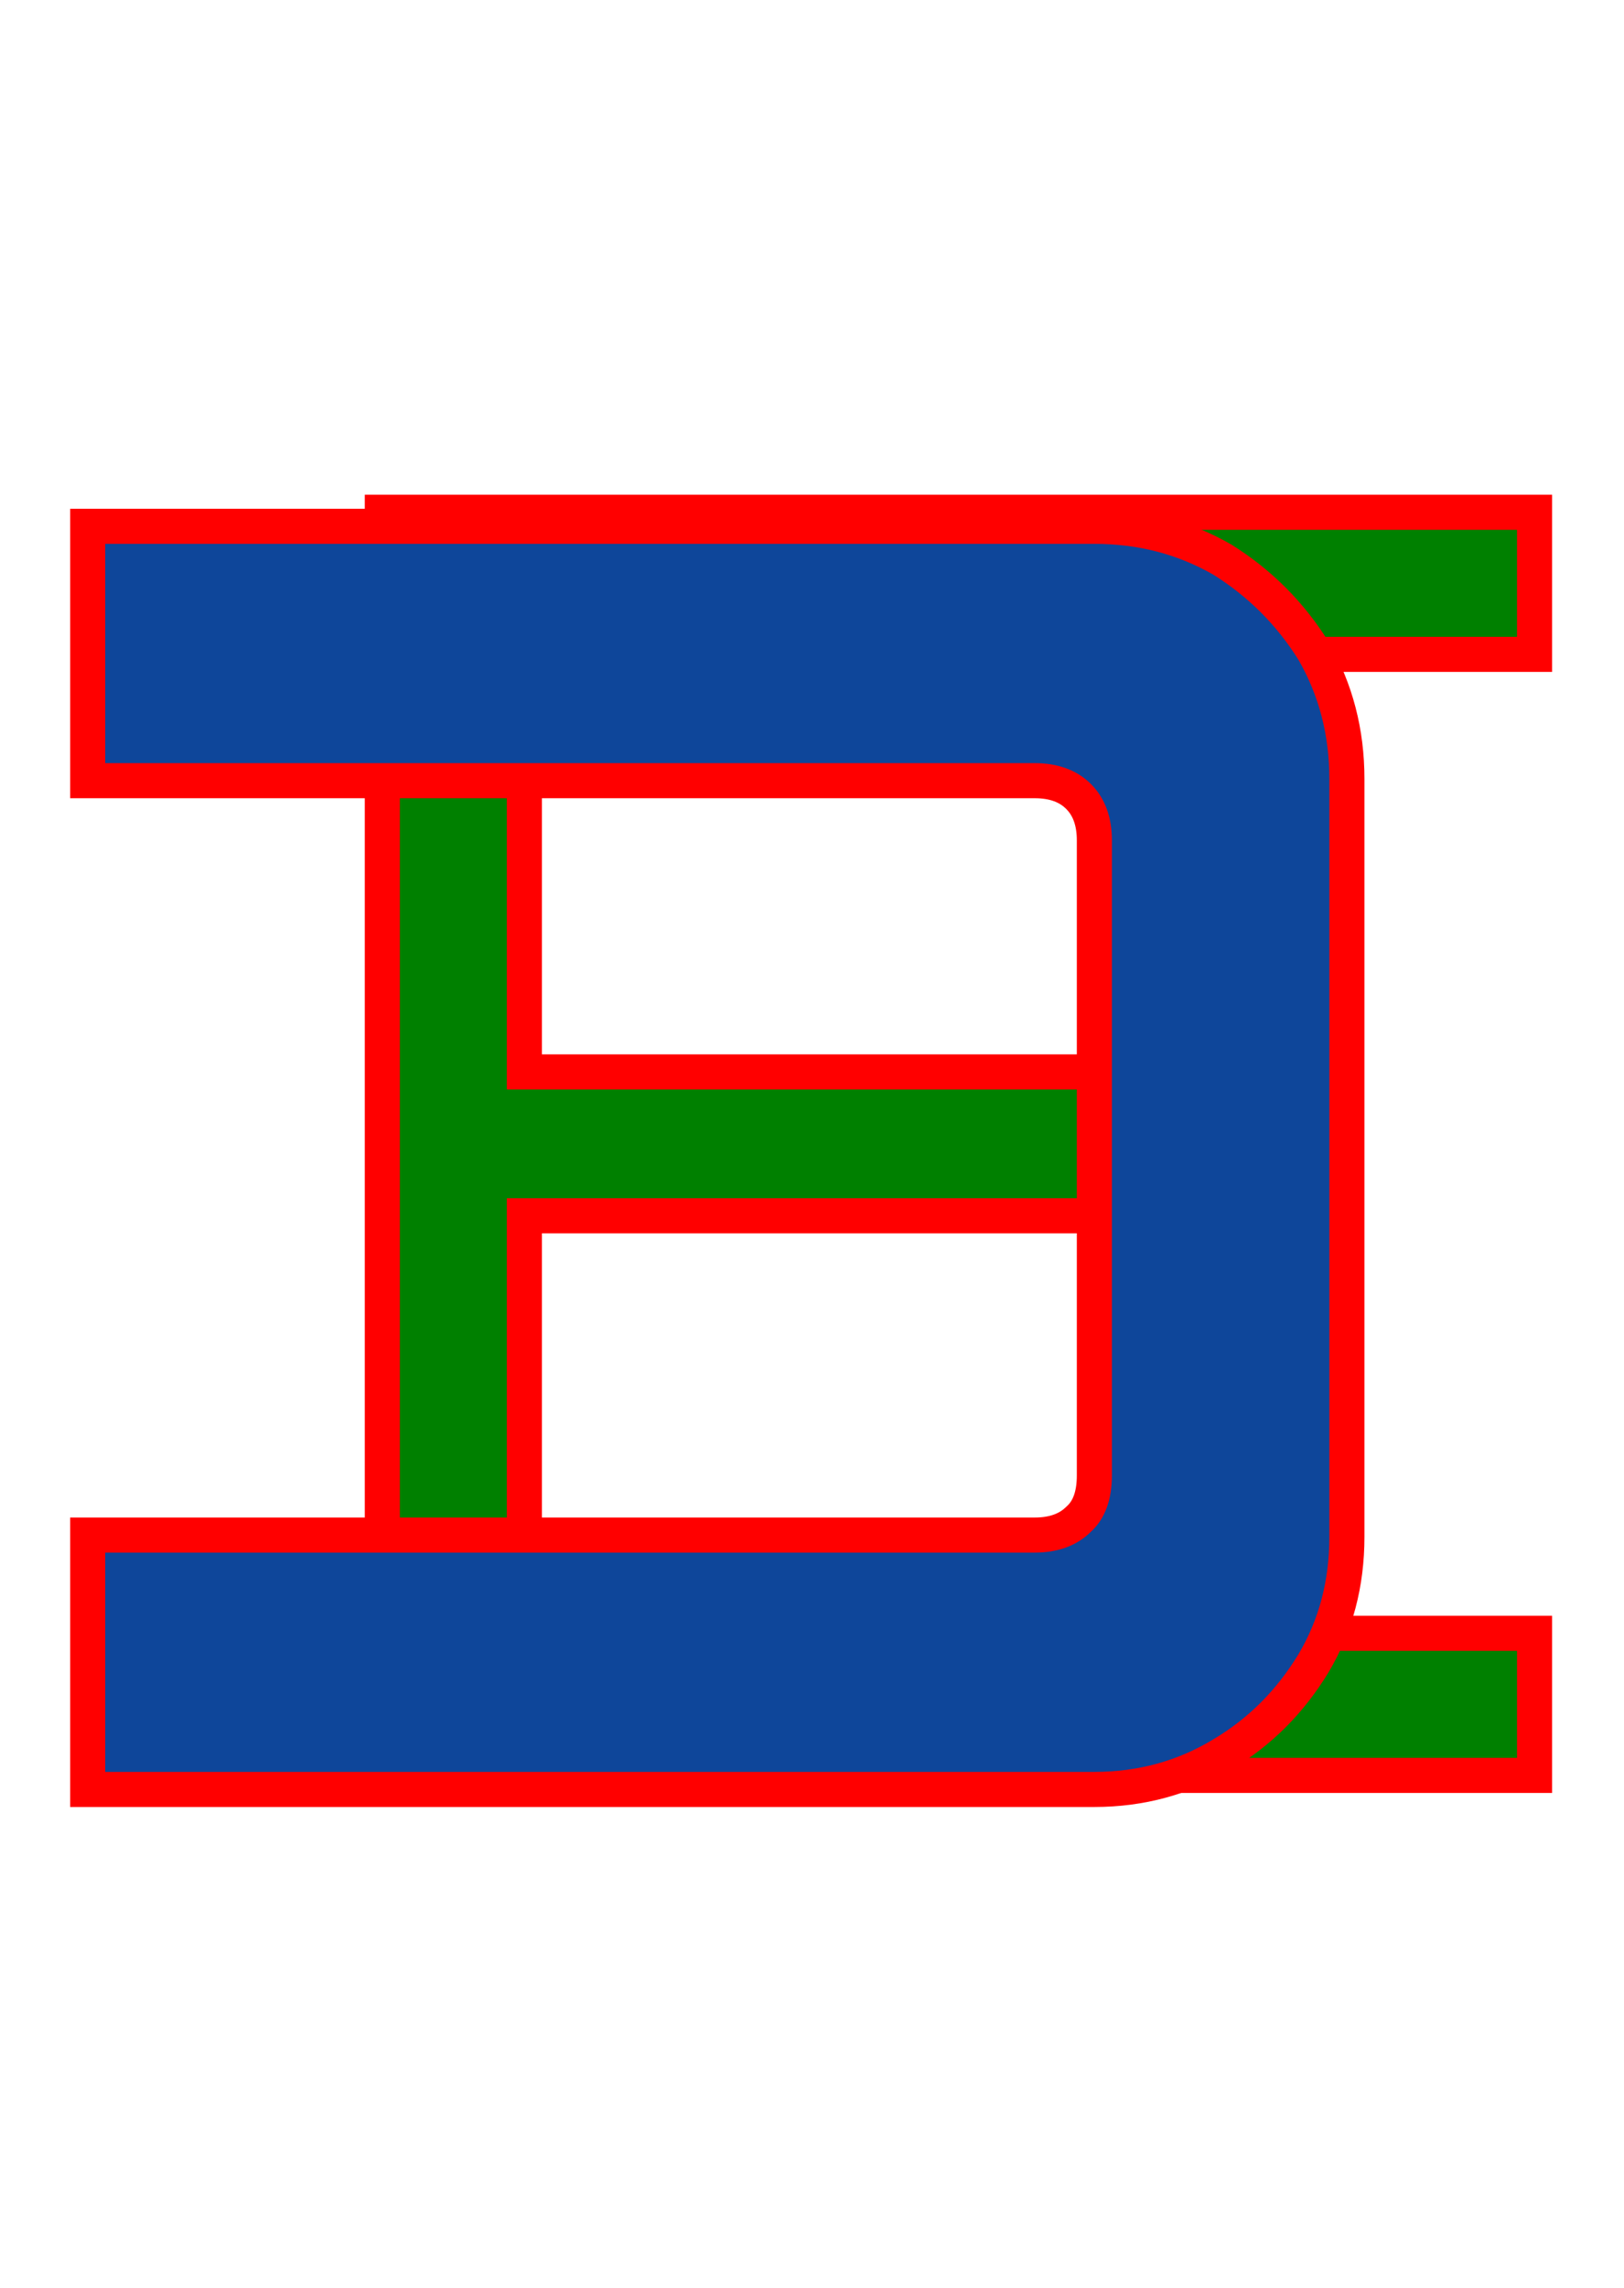 <svg width="463" height="652" viewBox="0 0 463 652" fill="none" xmlns="http://www.w3.org/2000/svg">
<path d="M109 506V146H437.5V186.5H149.5V305.5H381V346.5H149.5V465.5H437.5V506H109Z" fill="#008000"/>
<path d="M109 506H104V511H109V506ZM109 146V141H104V146H109ZM437.5 146H442.5V141H437.5V146ZM437.5 186.5V191.5H442.5V186.5H437.5ZM149.5 186.5V181.5H144.5V186.5H149.5ZM149.5 305.5H144.5V310.5H149.5V305.5ZM381 305.5H386V300.5H381V305.5ZM381 346.5V351.5H386V346.5H381ZM149.5 346.5V341.5H144.5V346.5H149.5ZM149.5 465.5H144.5V470.5H149.5V465.5ZM437.5 465.5H442.5V460.5H437.5V465.5ZM437.5 506V511H442.5V506H437.5ZM114 506V146H104V506H114ZM109 151H437.5V141H109V151ZM432.5 146V186.5H442.5V146H432.5ZM437.5 181.5H149.5V191.5H437.5V181.5ZM144.5 186.5V305.5H154.5V186.5H144.5ZM149.5 310.5H381V300.5H149.5V310.5ZM376 305.5V346.5H386V305.5H376ZM381 341.5H149.5V351.5H381V341.5ZM144.5 346.5V465.5H154.5V346.5H144.5ZM149.5 470.5H437.5V460.5H149.5V470.5ZM432.5 465.5V506H442.5V465.5H432.5ZM437.5 501H109V511H437.5V501Z" fill="#FF0000"/>
<g filter="url(#filter0_d_1148_24)">
<path d="M312 146C325.333 146 337.5 149.167 348.5 155.5C359.167 162.167 367.833 170.833 374.5 181.5C380.833 192.5 384 204.667 384 218L384 434C384 447.333 380.833 459.333 374.5 470C367.833 481 359.167 489.667 348.5 496C337.5 502.667 325.333 506 312 506L25 506V433.5L295 433.5C300.333 433.5 304.5 432 307.5 429C310.5 426.333 312 422.167 312 416.5L312 235.5C312 230.167 310.5 226 307.5 223C304.5 220 300.333 218.5 295 218.5L25 218.5V146L312 146Z" fill="#0E469A"/>
<path d="M348.5 155.5L351.15 151.26L351.073 151.212L350.995 151.167L348.5 155.5ZM374.5 181.5L378.833 179.005L378.788 178.927L378.74 178.85L374.5 181.5ZM374.5 470L378.776 472.592L378.788 472.572L378.799 472.553L374.5 470ZM348.5 496L345.947 491.701L345.928 491.712L345.908 491.724L348.5 496ZM25 506H20V511H25V506ZM25 433.5V428.5H20V433.5H25ZM307.5 429L304.178 425.263L304.068 425.361L303.964 425.464L307.5 429ZM307.5 223L303.964 226.536L303.964 226.536L307.5 223ZM25 218.5H20V223.5H25V218.5ZM25 146V141H20V146H25ZM312 151C324.504 151 335.803 153.959 346.005 159.833L350.995 151.167C339.197 144.374 326.163 141 312 141V151ZM345.85 159.74C355.873 166.004 363.996 174.127 370.26 184.15L378.74 178.85C371.671 167.539 362.461 158.329 351.15 151.26L345.85 159.74ZM370.167 183.995C376.041 194.197 379 205.496 379 218H389C389 203.837 385.626 190.803 378.833 179.005L370.167 183.995ZM379 218L379 434H389L389 218H379ZM379 434C379 446.505 376.041 457.611 370.201 467.447L378.799 472.553C385.626 461.056 389 448.162 389 434H379ZM370.224 467.408C363.967 477.733 355.882 485.802 345.947 491.701L351.053 500.299C362.452 493.531 371.7 484.267 378.776 472.592L370.224 467.408ZM345.908 491.724C335.719 497.899 324.455 501 312 501V511C326.212 511 339.281 507.434 351.092 500.276L345.908 491.724ZM312 501L25 501V511L312 511V501ZM30 506V433.5H20V506H30ZM25 438.5L295 438.5V428.5L25 428.5V438.5ZM295 438.5C301.3 438.5 306.871 436.7 311.036 432.536L303.964 425.464C302.129 427.3 299.367 428.5 295 428.5V438.5ZM310.822 432.737C315.271 428.782 317 422.989 317 416.5H307C307 421.345 305.729 423.885 304.178 425.263L310.822 432.737ZM317 416.5L317 235.5H307L307 416.5H317ZM317 235.5C317 229.2 315.2 223.629 311.036 219.464L303.964 226.536C305.8 228.371 307 231.133 307 235.5H317ZM311.036 219.464C306.871 215.3 301.3 213.5 295 213.5V223.5C299.367 223.5 302.129 224.7 303.964 226.536L311.036 219.464ZM295 213.5L25 213.5V223.5L295 223.5V213.5ZM30 218.5V146H20V218.5H30ZM25 151L312 151V141L25 141V151Z" fill="#FF0000"/>
</g>
<defs>
<filter id="filter0_d_1148_24" x="21" y="146" width="367" height="368" filterUnits="userSpaceOnUse" color-interpolation-filters="sRGB">
<feFlood flood-opacity="0" result="BackgroundImageFix"/>
<feColorMatrix in="SourceAlpha" type="matrix" values="0 0 0 0 0 0 0 0 0 0 0 0 0 0 0 0 0 0 127 0" result="hardAlpha"/>
<feOffset dy="4"/>
<feGaussianBlur stdDeviation="2"/>
<feComposite in2="hardAlpha" operator="out"/>
<feColorMatrix type="matrix" values="0 0 0 0 0 0 0 0 0 0 0 0 0 0 0 0 0 0 0.25 0"/>
<feBlend mode="normal" in2="BackgroundImageFix" result="effect1_dropShadow_1148_24"/>
<feBlend mode="normal" in="SourceGraphic" in2="effect1_dropShadow_1148_24" result="shape"/>
</filter>
</defs>
</svg>

